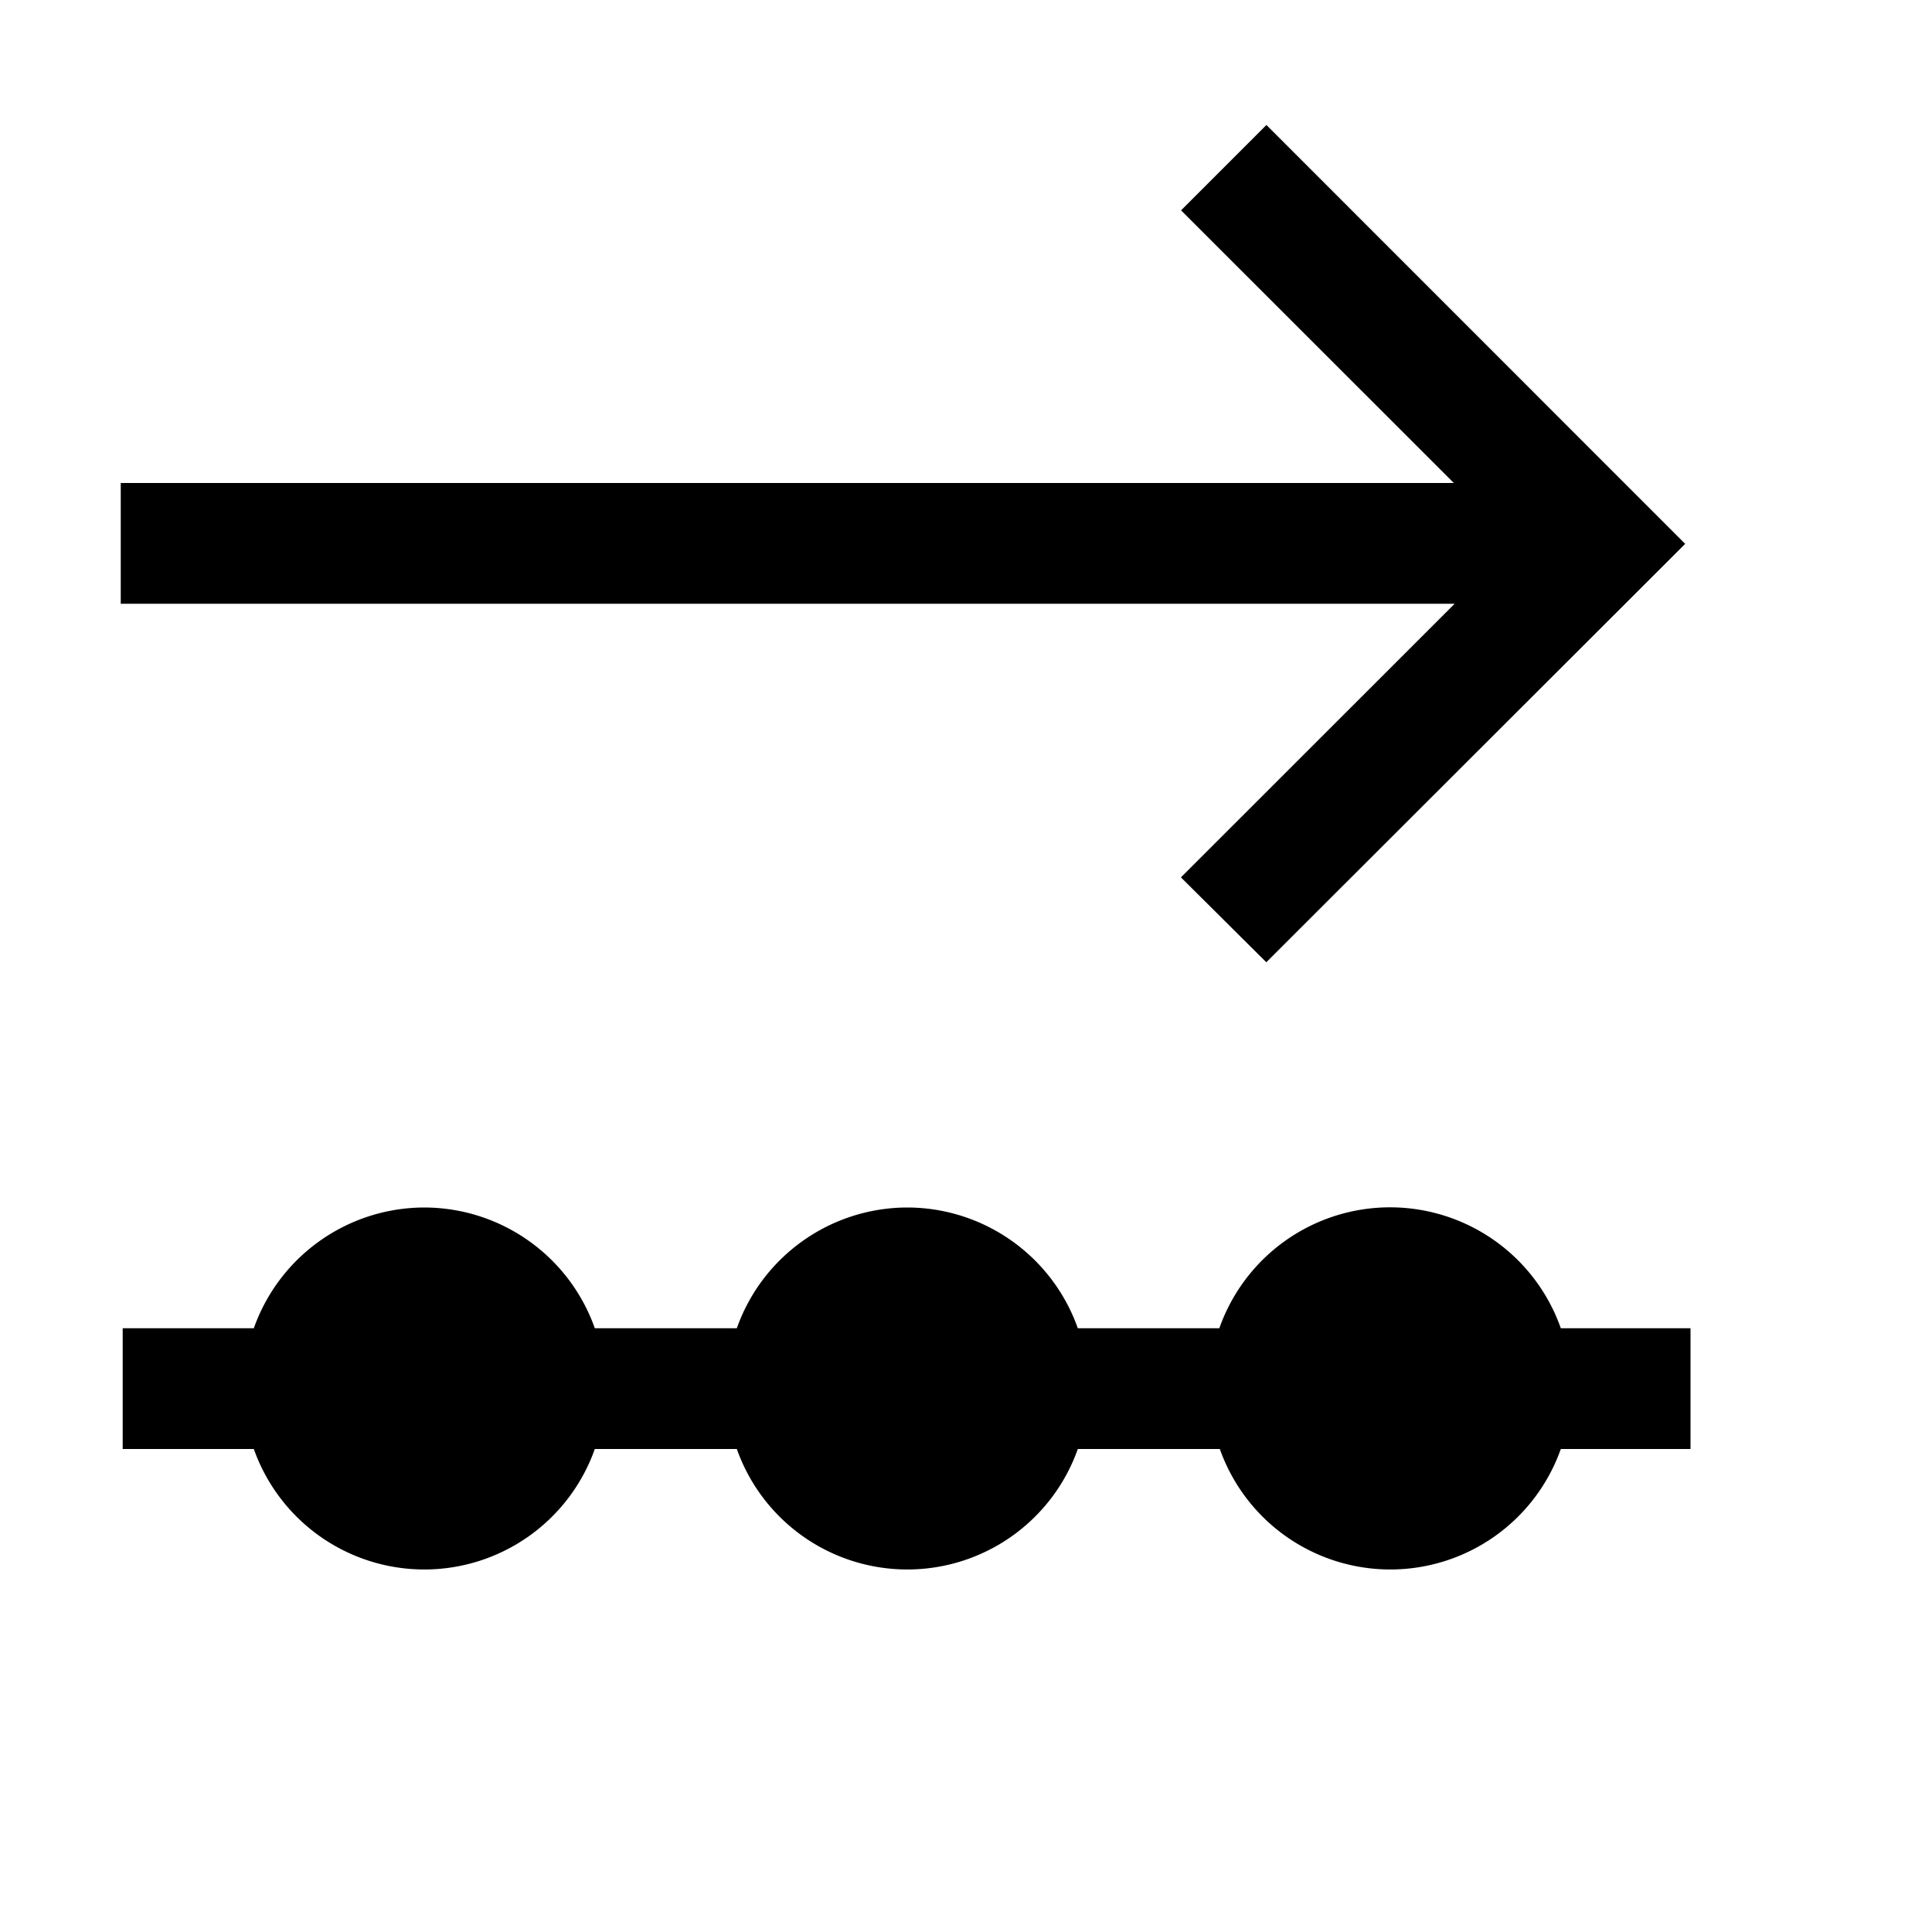 <svg xmlns="http://www.w3.org/2000/svg" viewBox="0 0 16 16"><path d="M10.488 1.035l-.707.707L12.04 4H1v1h11.047L9.78 7.266l.707.703 3.469-3.465zM3.516 10a1.5 1.5 0 0 0-1.414 1H1.016v1h1.086a1.498 1.498 0 0 0 2.824 0h1.176a1.498 1.498 0 0 0 2.824 0h1.176a1.498 1.498 0 0 0 2.824 0H14v-1h-1.074a1.499 1.499 0 0 0-2.828 0H8.926a1.5 1.5 0 0 0-1.41-1 1.5 1.5 0 0 0-1.414 1H4.926a1.5 1.5 0 0 0-1.41-1z"/></svg>